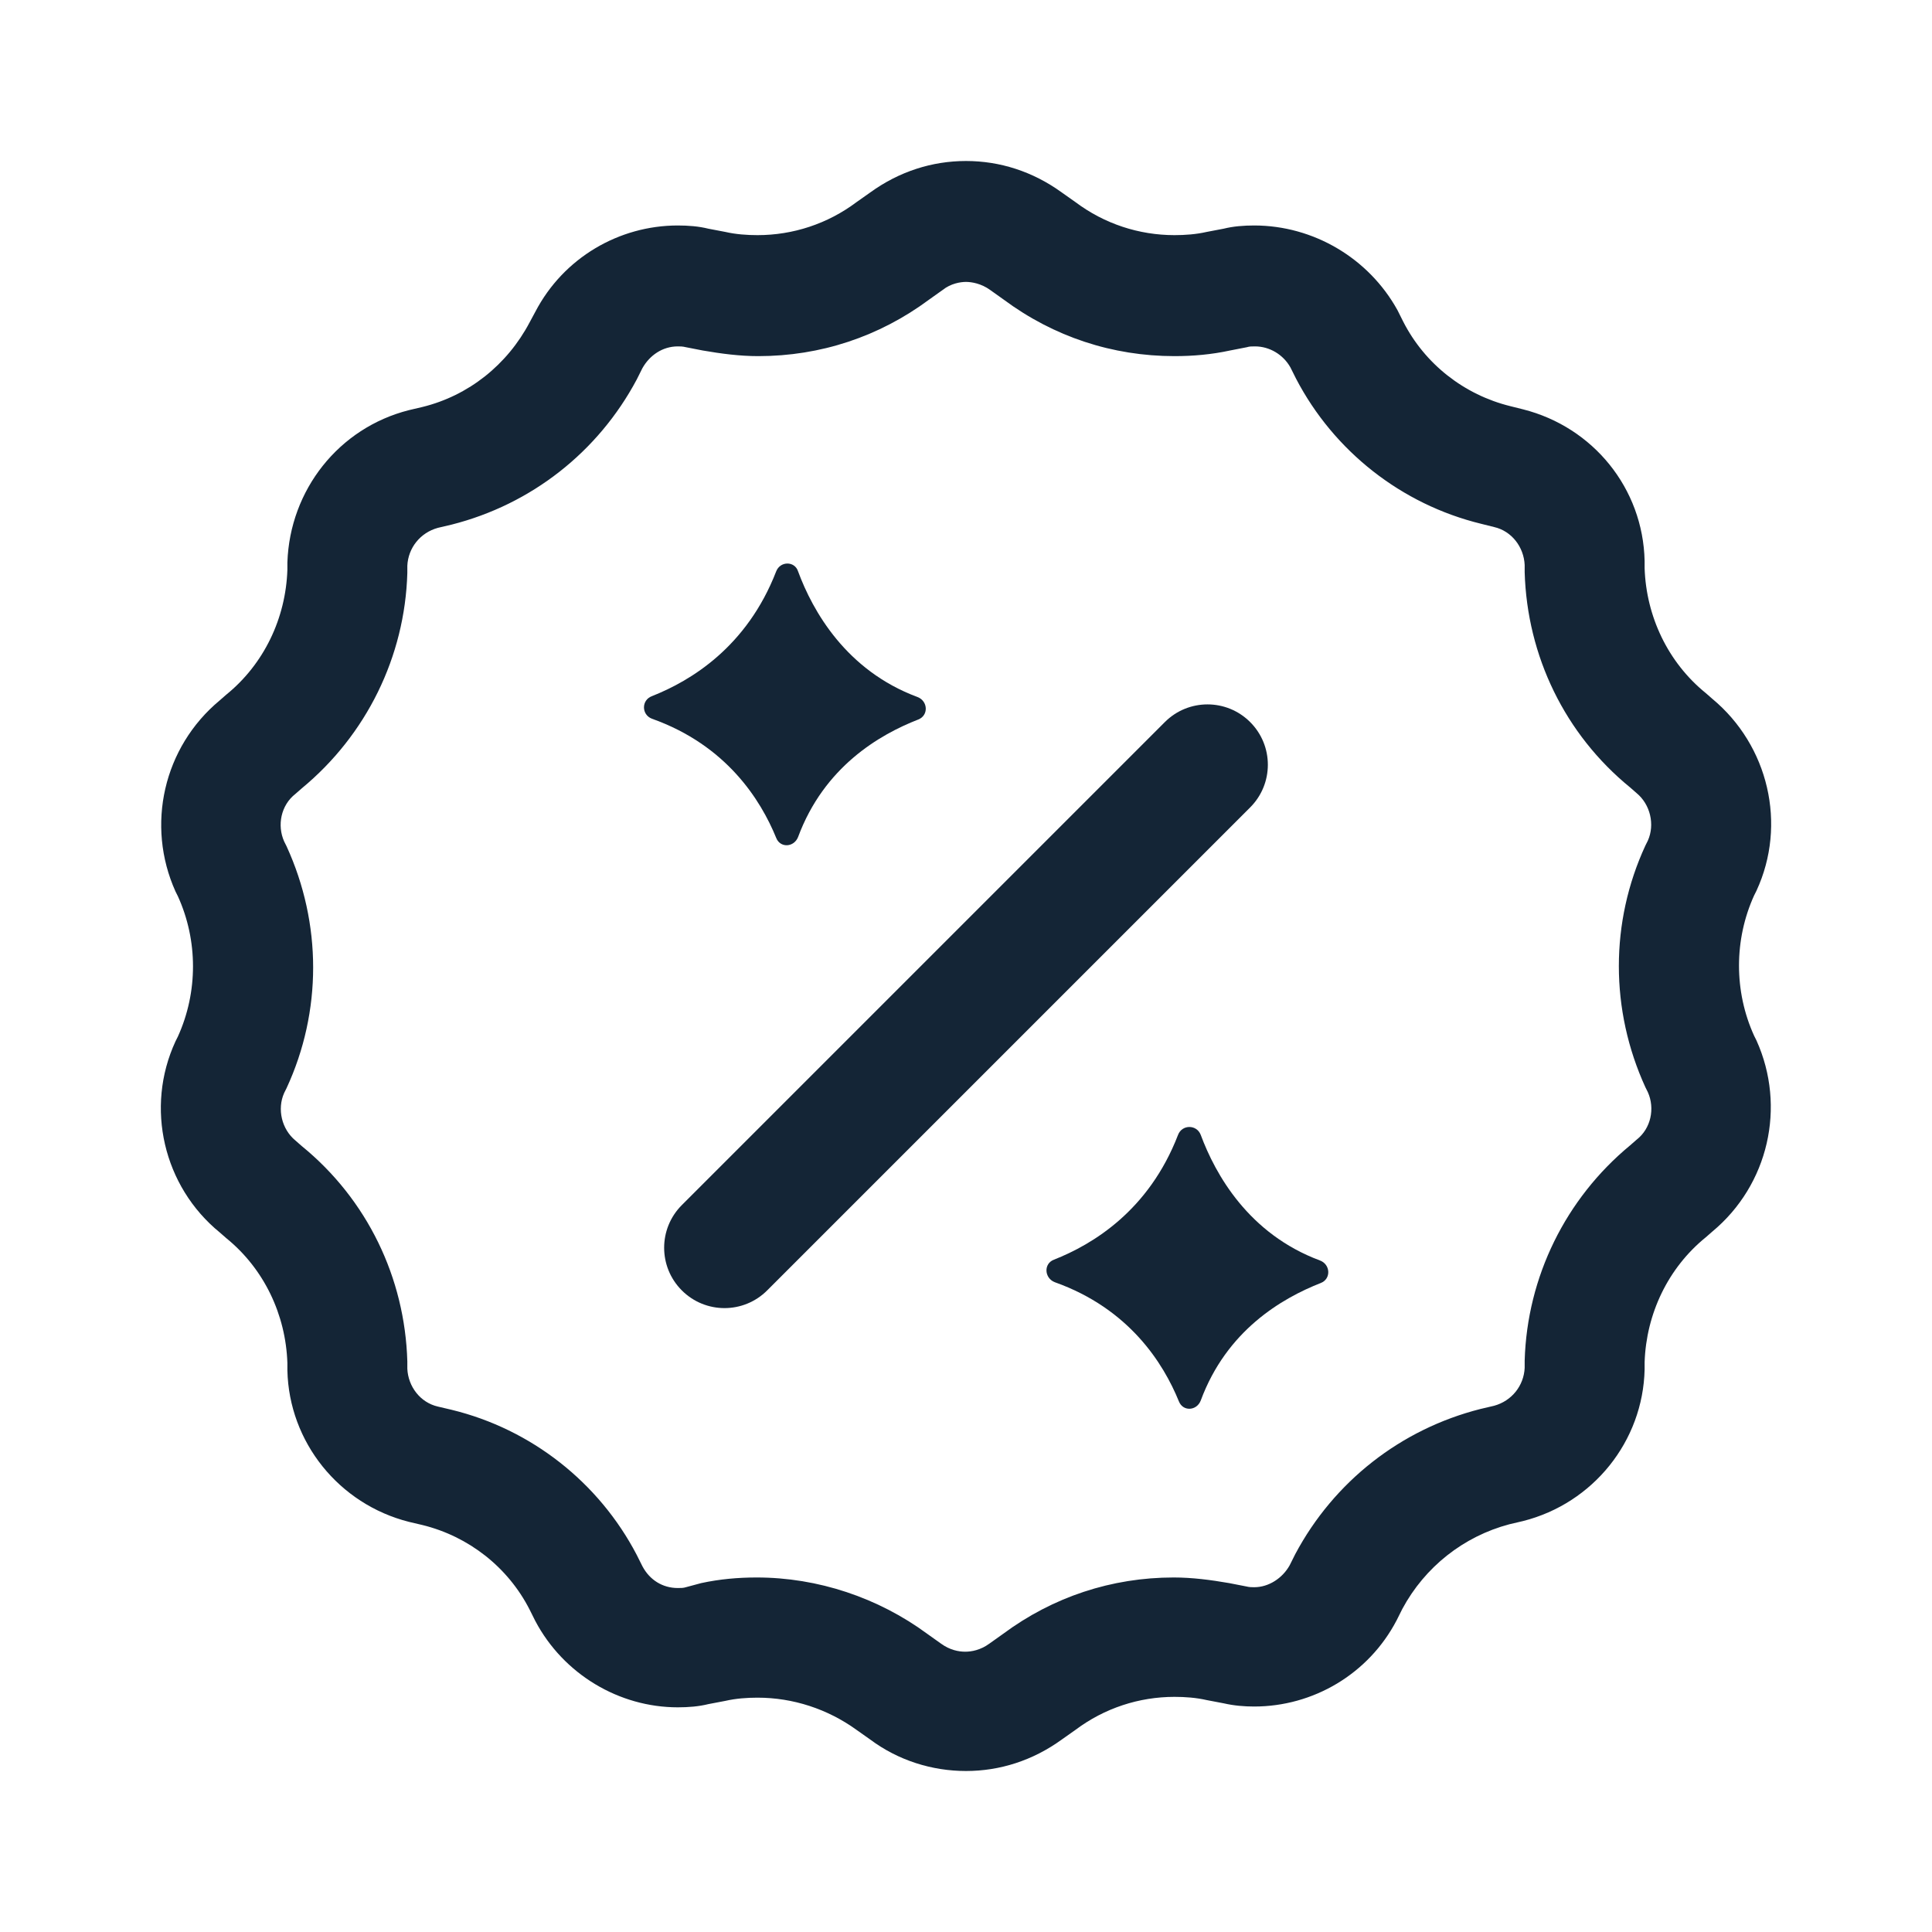 <svg width="24" height="24" viewBox="0 0 24 24" fill="none" xmlns="http://www.w3.org/2000/svg">
<path d="M15.53 10.03C15.823 9.737 15.823 9.263 15.53 8.97C15.237 8.677 14.763 8.677 14.47 8.97L8.47 14.97C8.177 15.263 8.177 15.737 8.47 16.03C8.763 16.323 9.237 16.323 9.53 16.03L15.53 10.03Z" fill="#001325" fill-opacity="0.92"/>
<path d="M9.914 7.098C10.095 7.588 10.509 8.328 11.396 8.658C11.528 8.707 11.538 8.887 11.407 8.938C10.922 9.127 10.237 9.527 9.914 10.398C9.863 10.527 9.692 10.537 9.642 10.408C9.45 9.938 9.026 9.258 8.098 8.928C7.967 8.877 7.967 8.697 8.098 8.648C8.582 8.457 9.278 8.037 9.642 7.098C9.692 6.968 9.873 6.968 9.914 7.098Z" fill="#001325" fill-opacity="0.92"/>
<path d="M16.397 15.658C15.51 15.328 15.098 14.588 14.916 14.098C14.866 13.967 14.684 13.967 14.634 14.098C14.272 15.037 13.577 15.457 13.093 15.648C12.962 15.697 12.972 15.877 13.103 15.928C14.03 16.258 14.453 16.938 14.644 17.407C14.695 17.538 14.866 17.527 14.916 17.398C15.238 16.527 15.923 16.128 16.407 15.938C16.538 15.887 16.528 15.707 16.397 15.658Z" fill="#001325" fill-opacity="0.92"/>
<path fill-rule="evenodd" clip-rule="evenodd" d="M10.81 2.391C11.17 2.13 11.58 2 12 2C12.42 2 12.83 2.13 13.19 2.391L13.36 2.511C13.72 2.781 14.15 2.921 14.59 2.921C14.72 2.921 14.86 2.911 14.99 2.881L15.2 2.841C15.32 2.811 15.45 2.801 15.58 2.801C16.31 2.801 17 3.202 17.36 3.853L17.43 3.993C17.7 4.524 18.19 4.904 18.76 5.045L18.92 5.085C19.79 5.305 20.41 6.066 20.43 6.967V7.058C20.45 7.658 20.72 8.229 21.19 8.61L21.27 8.68C21.97 9.261 22.2 10.242 21.82 11.064L21.79 11.124C21.54 11.675 21.54 12.316 21.79 12.866L21.82 12.926C22.19 13.748 21.97 14.719 21.27 15.3L21.19 15.37C20.72 15.751 20.45 16.322 20.43 16.922V17.012C20.41 17.904 19.79 18.675 18.92 18.895L18.75 18.935C18.18 19.086 17.7 19.466 17.42 19.987L17.35 20.127C17 20.798 16.31 21.199 15.58 21.199C15.46 21.199 15.33 21.189 15.2 21.159L14.99 21.119C14.86 21.089 14.72 21.079 14.59 21.079C14.15 21.079 13.72 21.219 13.36 21.489L13.19 21.609C12.83 21.87 12.42 22 12 22C11.58 22 11.16 21.87 10.81 21.609L10.64 21.489C10.28 21.229 9.85 21.089 9.41 21.089C9.28 21.089 9.14 21.099 9.01 21.129L8.8 21.169C8.68 21.199 8.55 21.209 8.42 21.209C7.69 21.209 7 20.798 6.65 20.137L6.58 19.997C6.31 19.466 5.82 19.086 5.25 18.945L5.08 18.905C4.21 18.685 3.59 17.914 3.57 17.023V16.932C3.55 16.331 3.28 15.761 2.81 15.38L2.73 15.31C2.03 14.739 1.8 13.758 2.18 12.936L2.21 12.876C2.46 12.325 2.46 11.684 2.21 11.134L2.18 11.074C1.81 10.252 2.03 9.281 2.73 8.7L2.81 8.63C3.28 8.249 3.55 7.679 3.57 7.078V6.987C3.6 6.086 4.21 5.315 5.08 5.095L5.25 5.055C5.82 4.914 6.3 4.534 6.58 4.003L6.65 3.873C7 3.202 7.69 2.801 8.42 2.801C8.55 2.801 8.68 2.811 8.8 2.841L9.01 2.881C9.14 2.911 9.28 2.921 9.41 2.921C9.85 2.921 10.28 2.781 10.64 2.511L10.81 2.391ZM12.3 3.602C12.19 3.522 12.07 3.502 12 3.502C11.93 3.502 11.81 3.522 11.71 3.602L11.54 3.723C10.92 4.183 10.19 4.424 9.42 4.424C9.19 4.424 8.96 4.394 8.73 4.354L8.52 4.313C8.48 4.303 8.45 4.303 8.42 4.303C8.23 4.303 8.07 4.414 7.98 4.574L7.91 4.714C7.43 5.615 6.6 6.266 5.61 6.517L5.44 6.557C5.22 6.617 5.07 6.807 5.06 7.028V7.118C5.03 8.159 4.55 9.131 3.75 9.792L3.67 9.862C3.49 10.002 3.44 10.252 3.53 10.453L3.56 10.513C4 11.474 4 12.566 3.56 13.517L3.53 13.577C3.44 13.778 3.5 14.028 3.67 14.168L3.75 14.238C4.56 14.899 5.03 15.871 5.06 16.912V17.003C5.07 17.223 5.22 17.423 5.44 17.473L5.61 17.513C6.6 17.754 7.44 18.415 7.91 19.316L7.98 19.456C8.07 19.626 8.23 19.727 8.42 19.727C8.46 19.727 8.49 19.727 8.52 19.717L8.71 19.666C8.94 19.616 9.17 19.596 9.4 19.596C10.16 19.596 10.91 19.847 11.52 20.297L11.69 20.418C11.8 20.498 11.91 20.518 11.99 20.518C12.07 20.518 12.18 20.498 12.29 20.418L12.46 20.297C13.08 19.837 13.81 19.596 14.58 19.596C14.81 19.596 15.04 19.626 15.27 19.666L15.48 19.707C15.52 19.717 15.55 19.717 15.58 19.717C15.76 19.717 15.93 19.606 16.02 19.446L16.09 19.306C16.57 18.405 17.4 17.754 18.39 17.503L18.56 17.463C18.78 17.403 18.93 17.213 18.94 16.992V16.902C18.97 15.861 19.45 14.889 20.25 14.228L20.33 14.158C20.51 14.018 20.56 13.768 20.47 13.567L20.44 13.507C20 12.546 20 11.454 20.44 10.503L20.47 10.443C20.56 10.242 20.5 9.992 20.33 9.852L20.25 9.782C19.44 9.121 18.97 8.149 18.94 7.108V7.018C18.93 6.797 18.78 6.597 18.56 6.547L18.4 6.507C17.41 6.266 16.57 5.605 16.1 4.704L16.03 4.564C15.94 4.404 15.77 4.303 15.59 4.303C15.55 4.303 15.52 4.303 15.49 4.313L15.28 4.354C15.05 4.404 14.82 4.424 14.59 4.424C13.82 4.424 13.09 4.183 12.47 3.723L12.3 3.602Z" fill="#001325" fill-opacity="0.92"/>
</svg>
